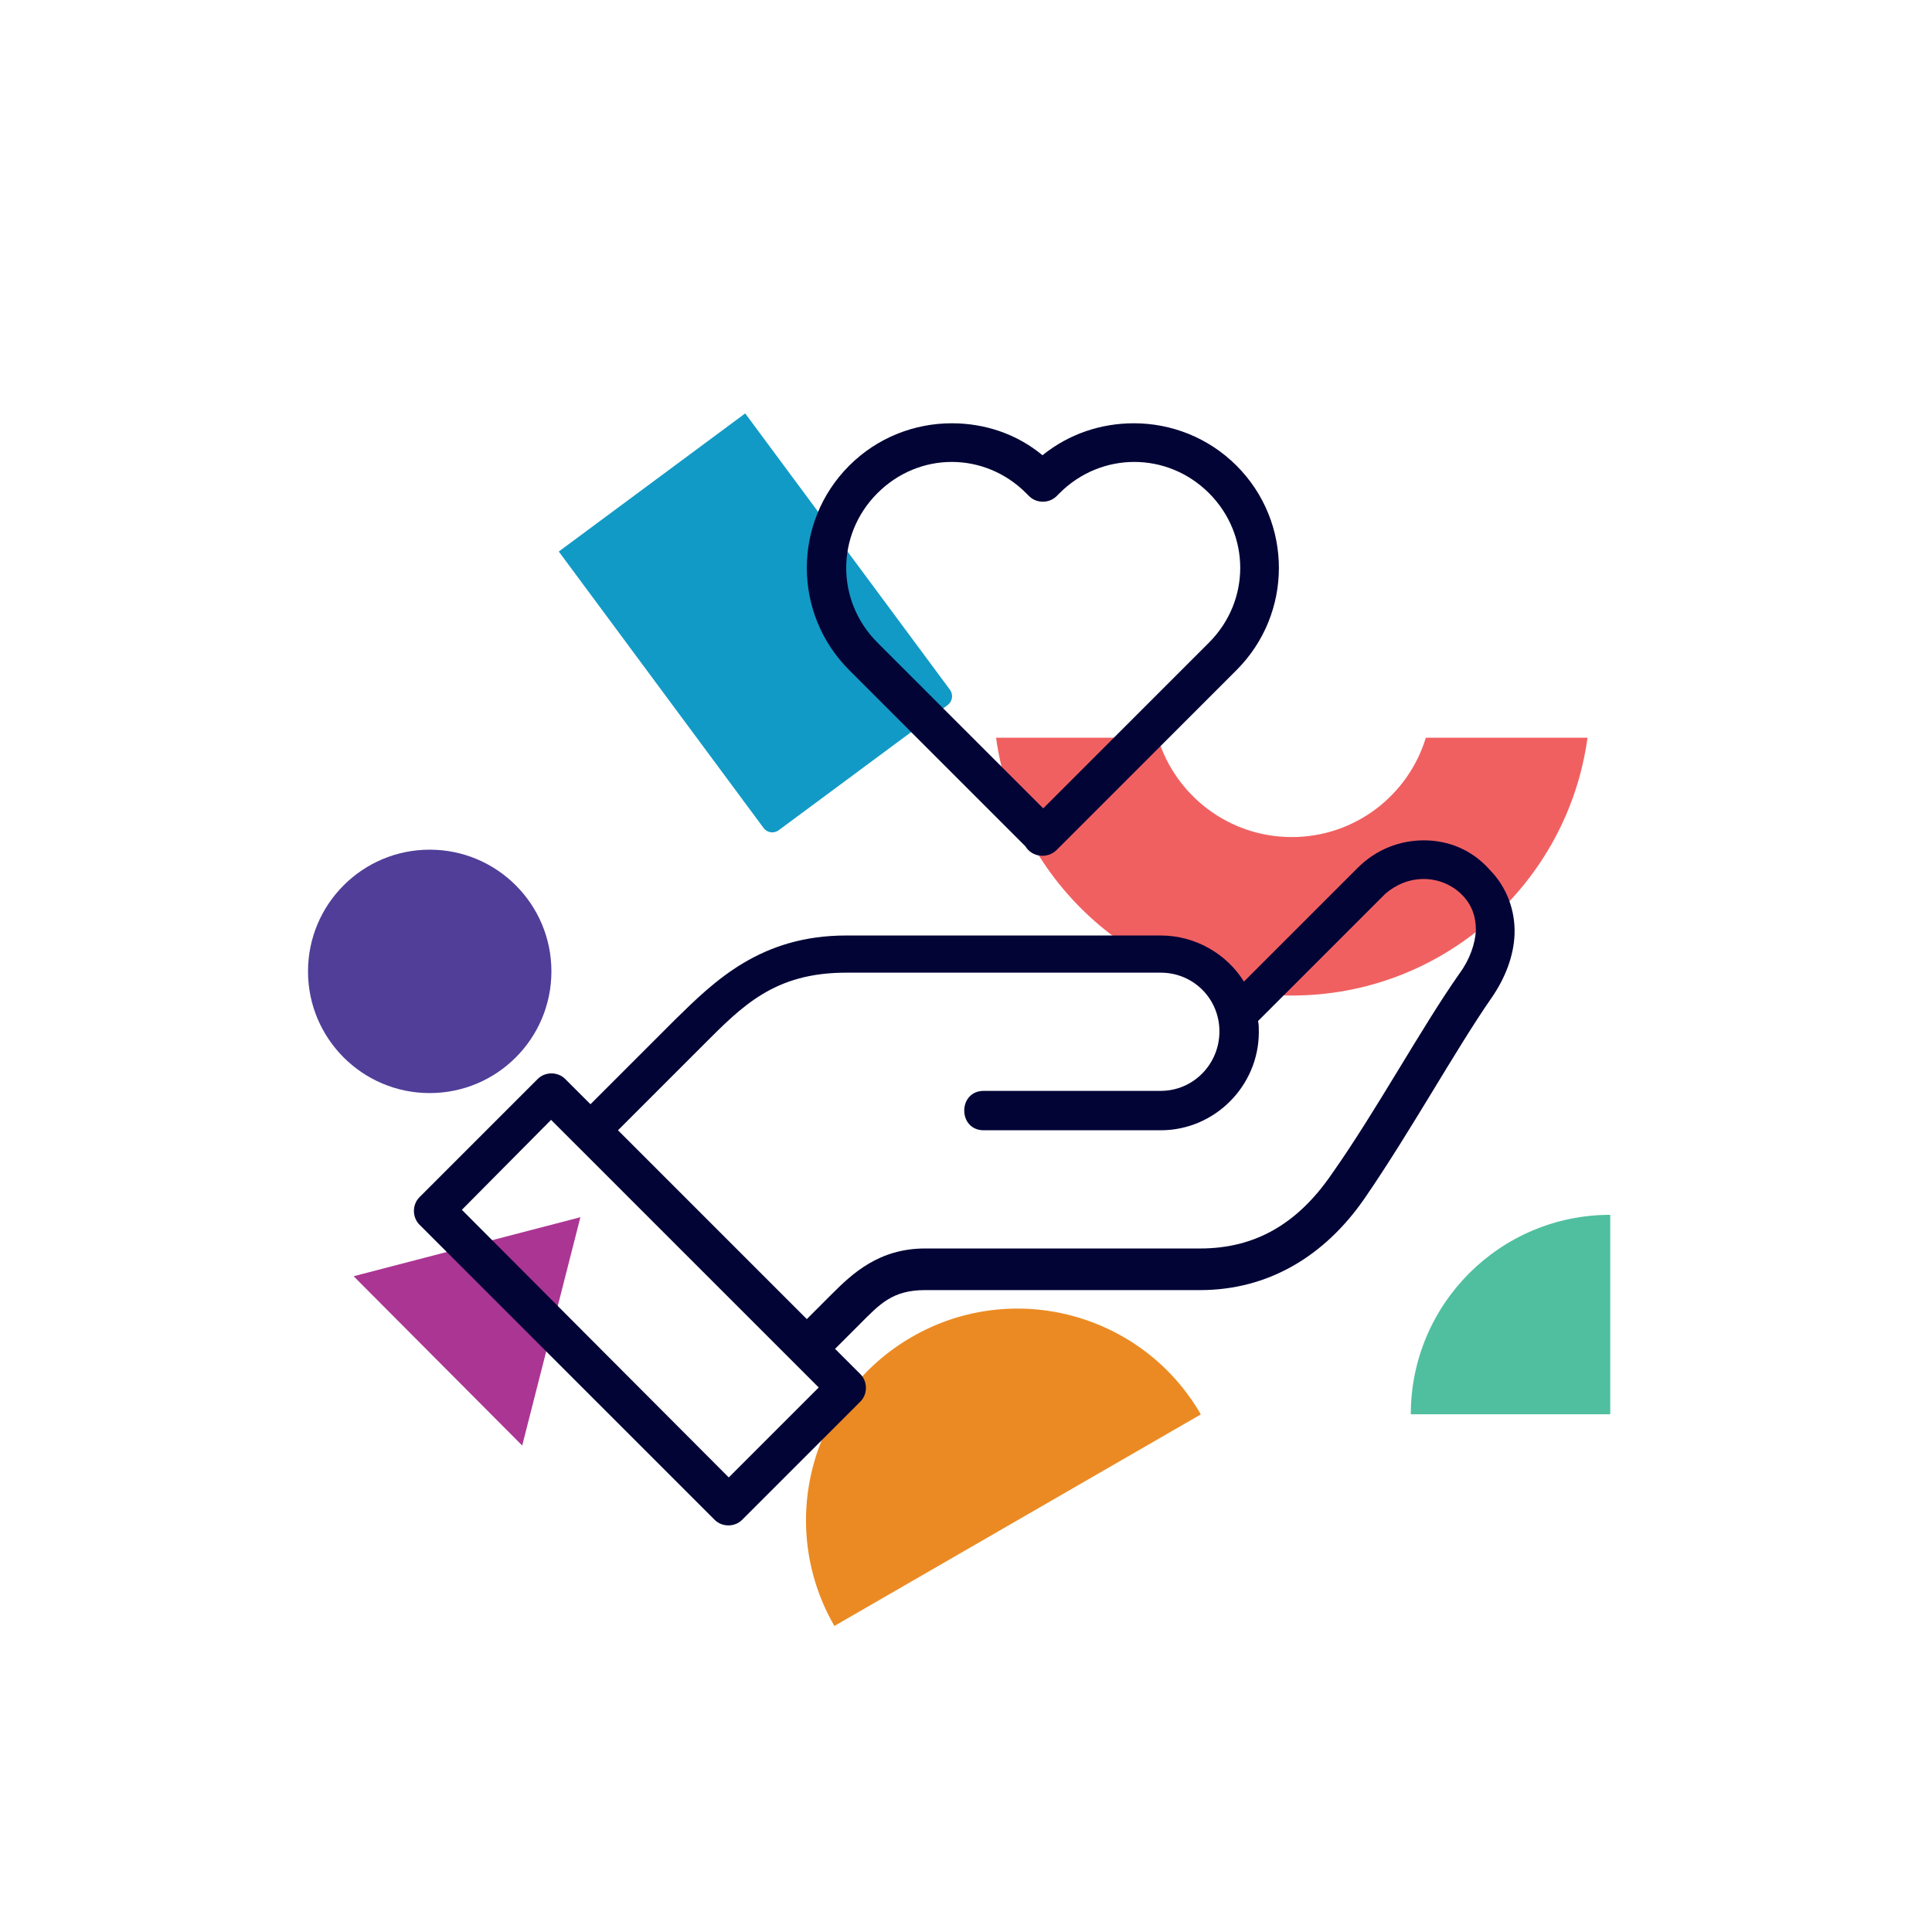 <svg width="147" height="147" viewBox="0 0 147 147" fill="none" xmlns="http://www.w3.org/2000/svg">
<path d="M69.377 101.726C61.679 106.171 59.041 116.016 63.486 123.714L91.367 107.617C86.921 99.919 77.076 97.281 69.377 101.726Z" fill="#EB8A23"/>
<path d="M72.102 53.647L59.245 63.173C58.883 63.441 58.371 63.365 58.101 63.002L42.516 41.964L56.701 31.455L72.276 52.477C72.551 52.849 72.473 53.372 72.102 53.647Z" fill="#129AC6"/>
<path d="M32.695 83.169C37.809 83.169 41.955 79.023 41.955 73.909C41.955 68.795 37.809 64.649 32.695 64.649C27.581 64.649 23.436 68.795 23.436 73.909C23.436 79.023 27.581 83.169 32.695 83.169Z" fill="#513E99"/>
<path d="M122.518 92.433C114.138 92.433 107.344 99.227 107.344 107.607H122.518V92.433Z" fill="#4FBF9F"/>
<path d="M26.906 97.104L44.16 92.614L39.733 109.986L26.906 97.104Z" fill="#AB3593"/>
<path d="M108.487 56.131C107.159 60.505 103.097 63.69 98.289 63.69C93.481 63.69 89.418 60.505 88.091 56.131H75.789C77.302 67.21 86.796 75.747 98.289 75.747C109.783 75.747 119.277 67.209 120.788 56.131H108.487Z" fill="#F16061"/>
<path className="icon__stroke" d="M72.418 32.206C69.59 32.206 66.762 33.281 64.613 35.43C60.314 39.729 60.314 46.687 64.613 50.986L78.018 64.391C78.527 65.24 79.715 65.353 80.394 64.674L94.083 50.986C98.382 46.687 98.382 39.729 94.083 35.43C91.933 33.281 89.105 32.206 86.277 32.206C83.788 32.206 81.356 32.998 79.319 34.638C77.34 32.998 74.907 32.206 72.418 32.206ZM72.418 35.147C74.455 35.147 76.491 35.939 78.075 37.523L78.301 37.749C78.867 38.315 79.828 38.315 80.394 37.749L80.62 37.523C83.788 34.355 88.822 34.355 91.99 37.523C95.157 40.691 95.157 45.725 91.99 48.892L79.376 61.506L66.762 48.892C63.594 45.725 63.594 40.691 66.762 37.523C68.346 35.939 70.382 35.147 72.418 35.147ZM108.337 63.939C106.527 63.939 104.717 64.617 103.303 66.031L94.648 74.686C93.347 72.593 90.972 71.179 88.313 71.179H64.386C57.881 71.179 54.374 74.629 51.377 77.571L44.928 84.019L43.005 82.096C42.439 81.53 41.478 81.53 40.912 82.096L31.918 91.09C31.353 91.655 31.353 92.617 31.918 93.183L54.374 115.639C54.94 116.204 55.902 116.204 56.467 115.639L65.461 106.645C66.027 106.079 66.027 105.117 65.461 104.552L63.538 102.629L65.461 100.705C66.932 99.235 67.893 98.16 70.382 98.16H91.311C96.458 98.16 100.757 95.615 103.812 91.203C107.319 86.112 110.769 79.833 113.484 75.93C114.502 74.46 115.181 72.763 115.238 71.066C115.294 69.312 114.672 67.502 113.315 66.145C111.957 64.618 110.147 63.939 108.337 63.939ZM108.337 66.88C109.355 66.88 110.43 67.276 111.222 68.068C112.014 68.86 112.296 69.765 112.296 70.783C112.24 71.801 111.844 72.989 111.052 74.064C108.111 78.249 104.717 84.528 101.323 89.336C98.721 93.126 95.497 94.993 91.311 94.993H70.382C66.875 94.993 64.839 96.916 63.312 98.443L61.388 100.366L47.021 85.999L53.469 79.55C56.467 76.552 58.9 74.007 64.386 74.007H88.313C90.802 74.007 92.782 75.987 92.782 78.476C92.782 80.965 90.802 83.001 88.313 83.001H74.851C72.871 83.001 72.871 85.999 74.851 85.999H88.313C92.442 85.999 95.78 82.605 95.78 78.532C95.78 78.249 95.78 77.966 95.723 77.684L105.396 68.011C106.244 67.276 107.262 66.88 108.337 66.88ZM41.93 85.207L62.294 105.57L55.449 112.414L35.142 92.051L41.93 85.207Z" fill="#020436"/>
</svg>
